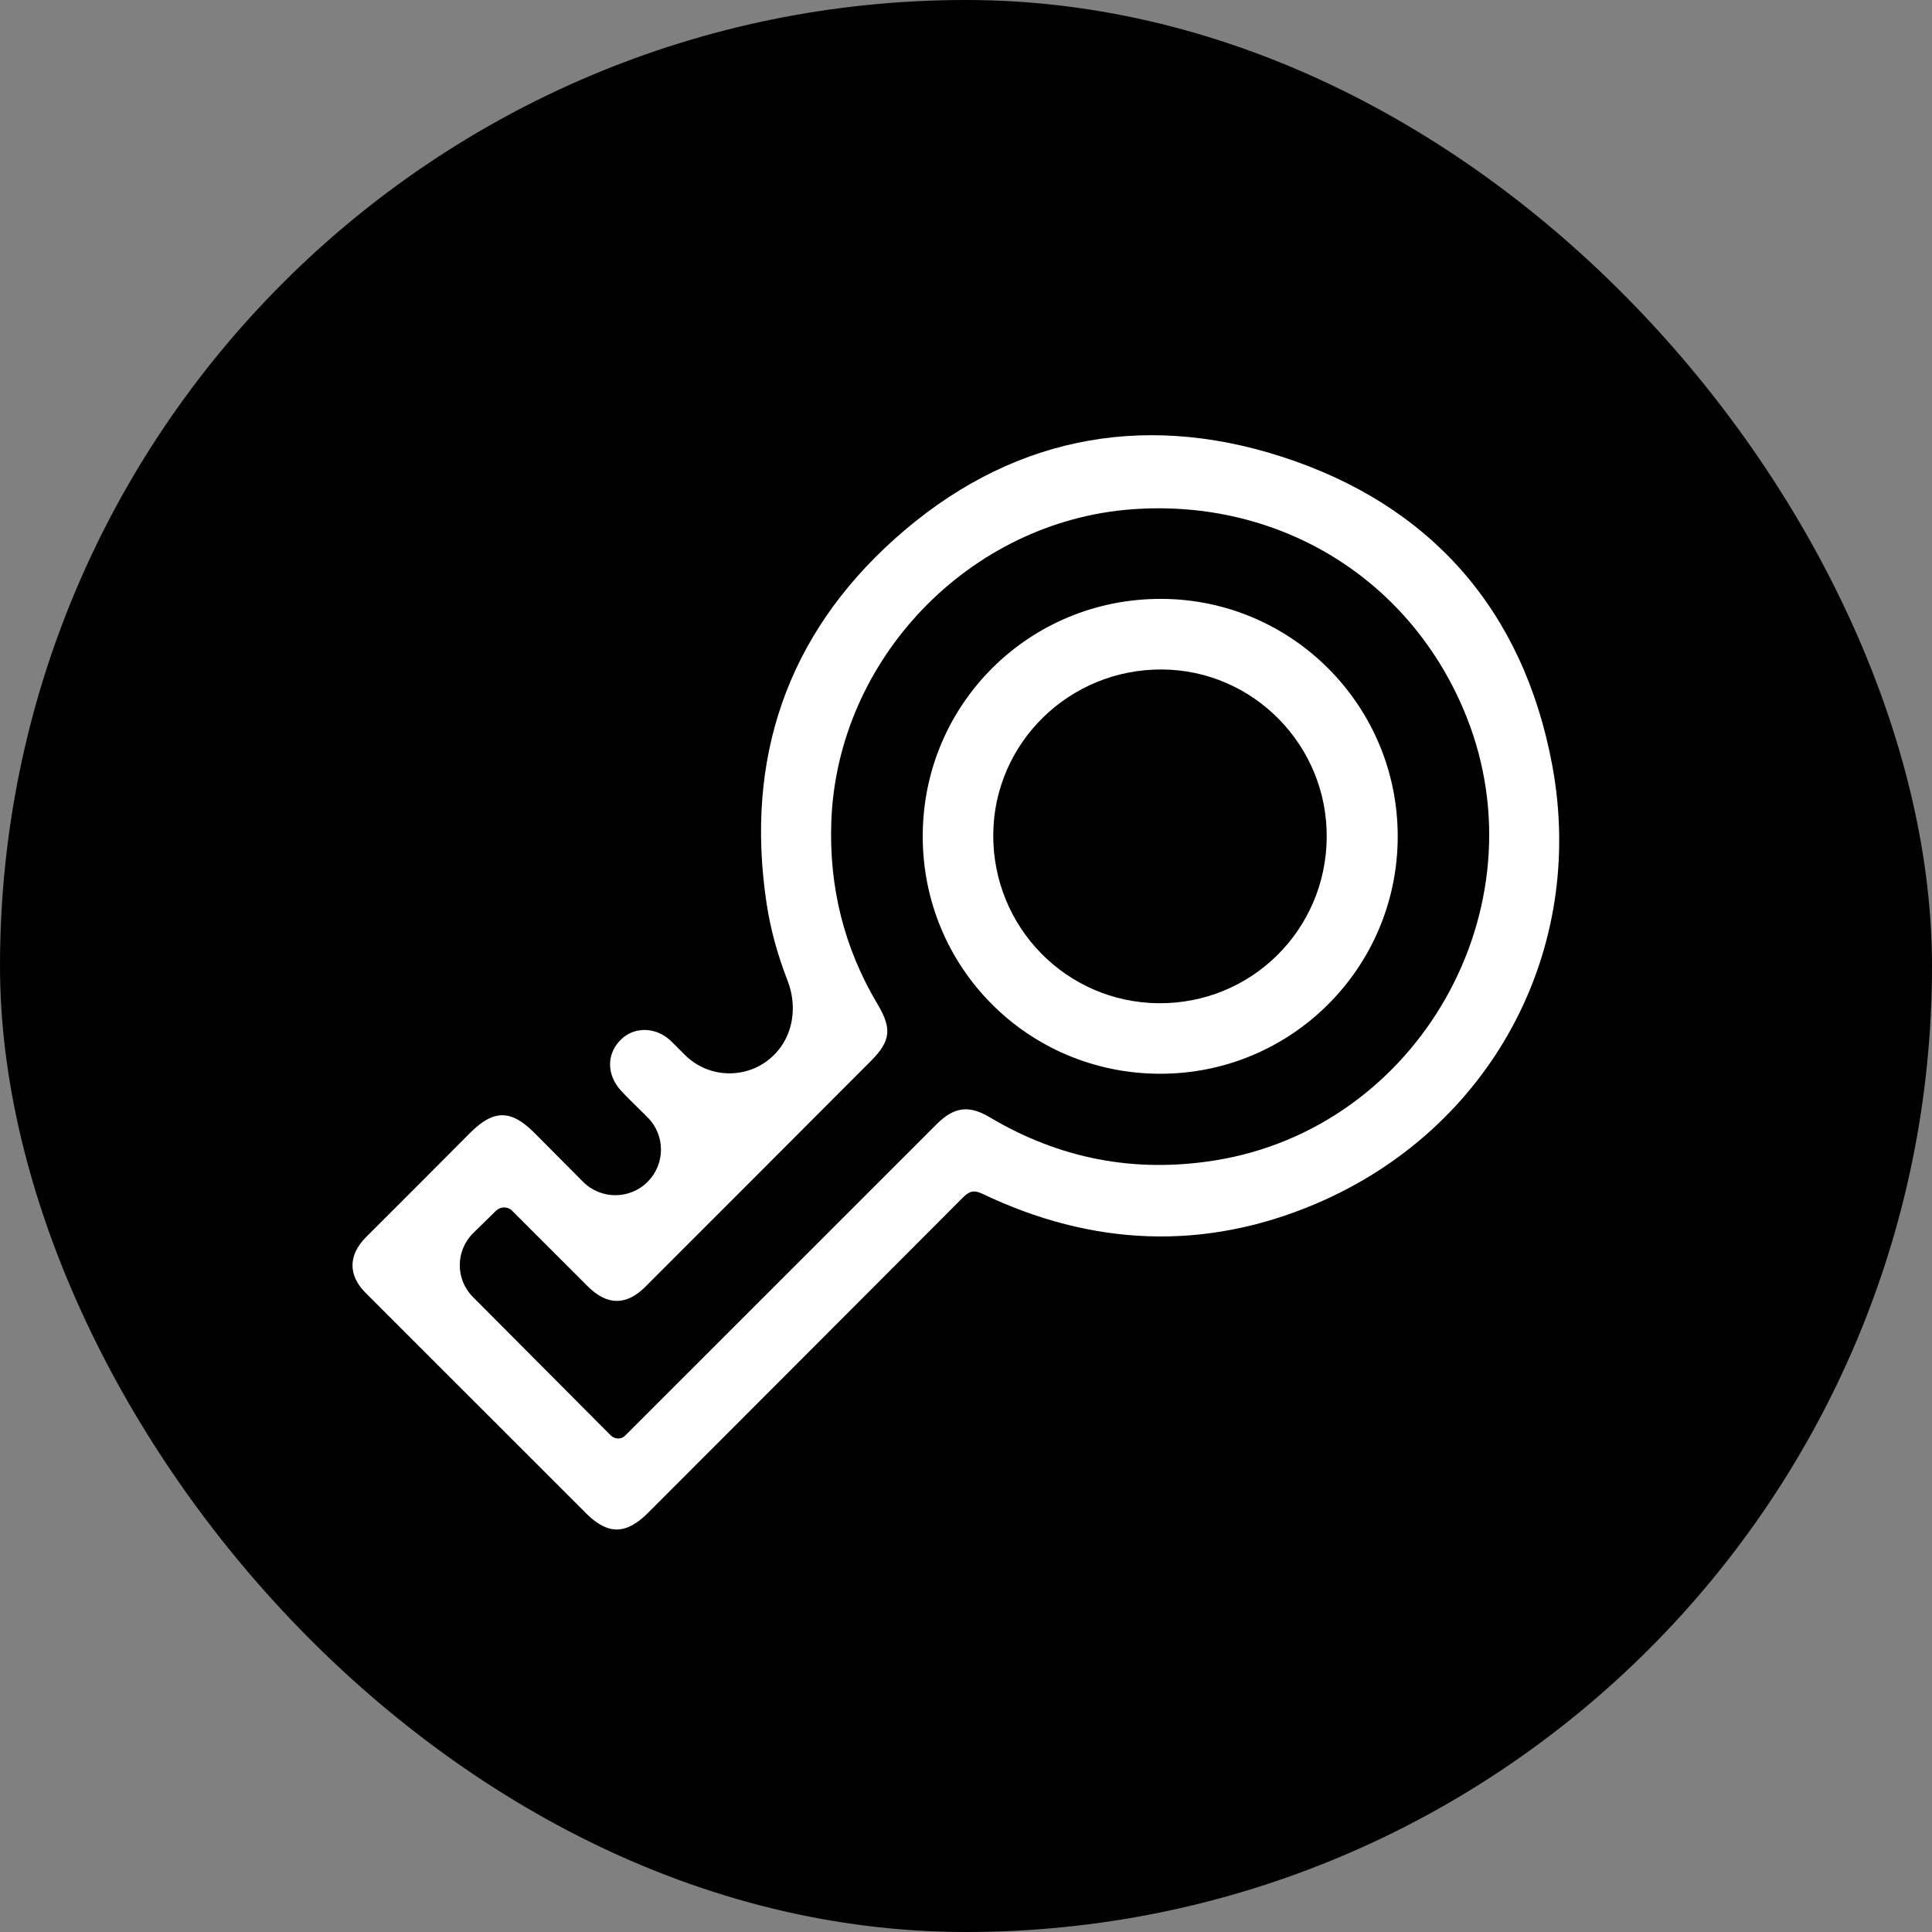 <svg width="48" height="48" viewBox="0 0 48 48" fill="none" xmlns="http://www.w3.org/2000/svg">
	<rect x="0" y="0" width="48" height="48" fill="#808080" stroke="none"/>
	<rect width="48" height="48" rx="24" fill="currentColor" />
	<path d="M14.486 29.362C14.931 29.808 15.656 29.805 16.097 29.355C16.531 28.913 16.53 28.204 16.093 27.765C16.068 27.739 16.043 27.714 16.018 27.689C15.821 27.491 15.615 27.301 15.427 27.095C15.058 26.691 15.07 26.16 15.444 25.811C15.783 25.495 16.32 25.517 16.683 25.876C16.792 25.984 16.9 26.093 17.008 26.201C17.622 26.821 18.623 26.823 19.238 26.203C19.717 25.72 19.813 24.992 19.565 24.358C19.325 23.743 19.142 23.096 19.042 22.423C18.51 18.847 19.552 15.783 22.235 13.383C25.01 10.9 28.306 10.207 31.834 11.343C35.54 12.536 37.843 15.155 38.563 19.002C39.429 23.633 37.027 28.063 32.693 29.907C29.916 31.088 27.13 30.961 24.407 29.659C24.189 29.555 24.076 29.6 23.924 29.752C21.319 32.365 18.71 34.973 16.103 37.584C15.557 38.131 15.104 38.14 14.562 37.599C12.735 35.774 10.909 33.947 9.083 32.121C8.642 31.679 8.652 31.177 9.097 30.733C9.959 29.874 10.818 29.013 11.676 28.15C12.261 27.562 12.695 27.56 13.279 28.148C13.68 28.553 14.082 28.956 14.486 29.362ZM15.173 35.661C15.27 35.759 15.431 35.768 15.528 35.671C18.109 33.091 20.691 30.511 23.271 27.93C23.698 27.503 24.069 27.448 24.584 27.755C26.322 28.79 28.186 29.15 30.186 28.83C35.241 28.022 38.333 22.57 36.434 17.805C35.077 14.402 31.804 12.376 28.113 12.654C24.082 12.958 20.802 16.37 20.654 20.409C20.594 22.037 20.97 23.553 21.805 24.953C22.164 25.557 22.13 25.866 21.637 26.36C19.771 28.23 17.904 30.1 16.036 31.967C15.56 32.443 15.083 32.438 14.602 31.958C13.973 31.332 13.346 30.703 12.719 30.076C12.61 29.968 12.432 29.974 12.322 30.082C12.131 30.269 11.943 30.454 11.758 30.635C11.315 31.07 11.311 31.783 11.749 32.223C12.886 33.364 14.025 34.508 15.173 35.661Z" fill="white" />
	<path d="M28.811 26.677C25.53 26.668 22.907 24.024 22.925 20.744C22.942 17.48 25.578 14.87 28.851 14.879C32.104 14.887 34.737 17.54 34.726 20.798C34.715 24.058 32.07 26.687 28.811 26.677ZM32.962 20.806C32.981 18.523 31.143 16.648 28.873 16.633C26.571 16.617 24.692 18.454 24.677 20.734C24.663 23.037 26.494 24.905 28.785 24.925C31.083 24.944 32.944 23.109 32.962 20.806Z" fill="white" />
</svg>
